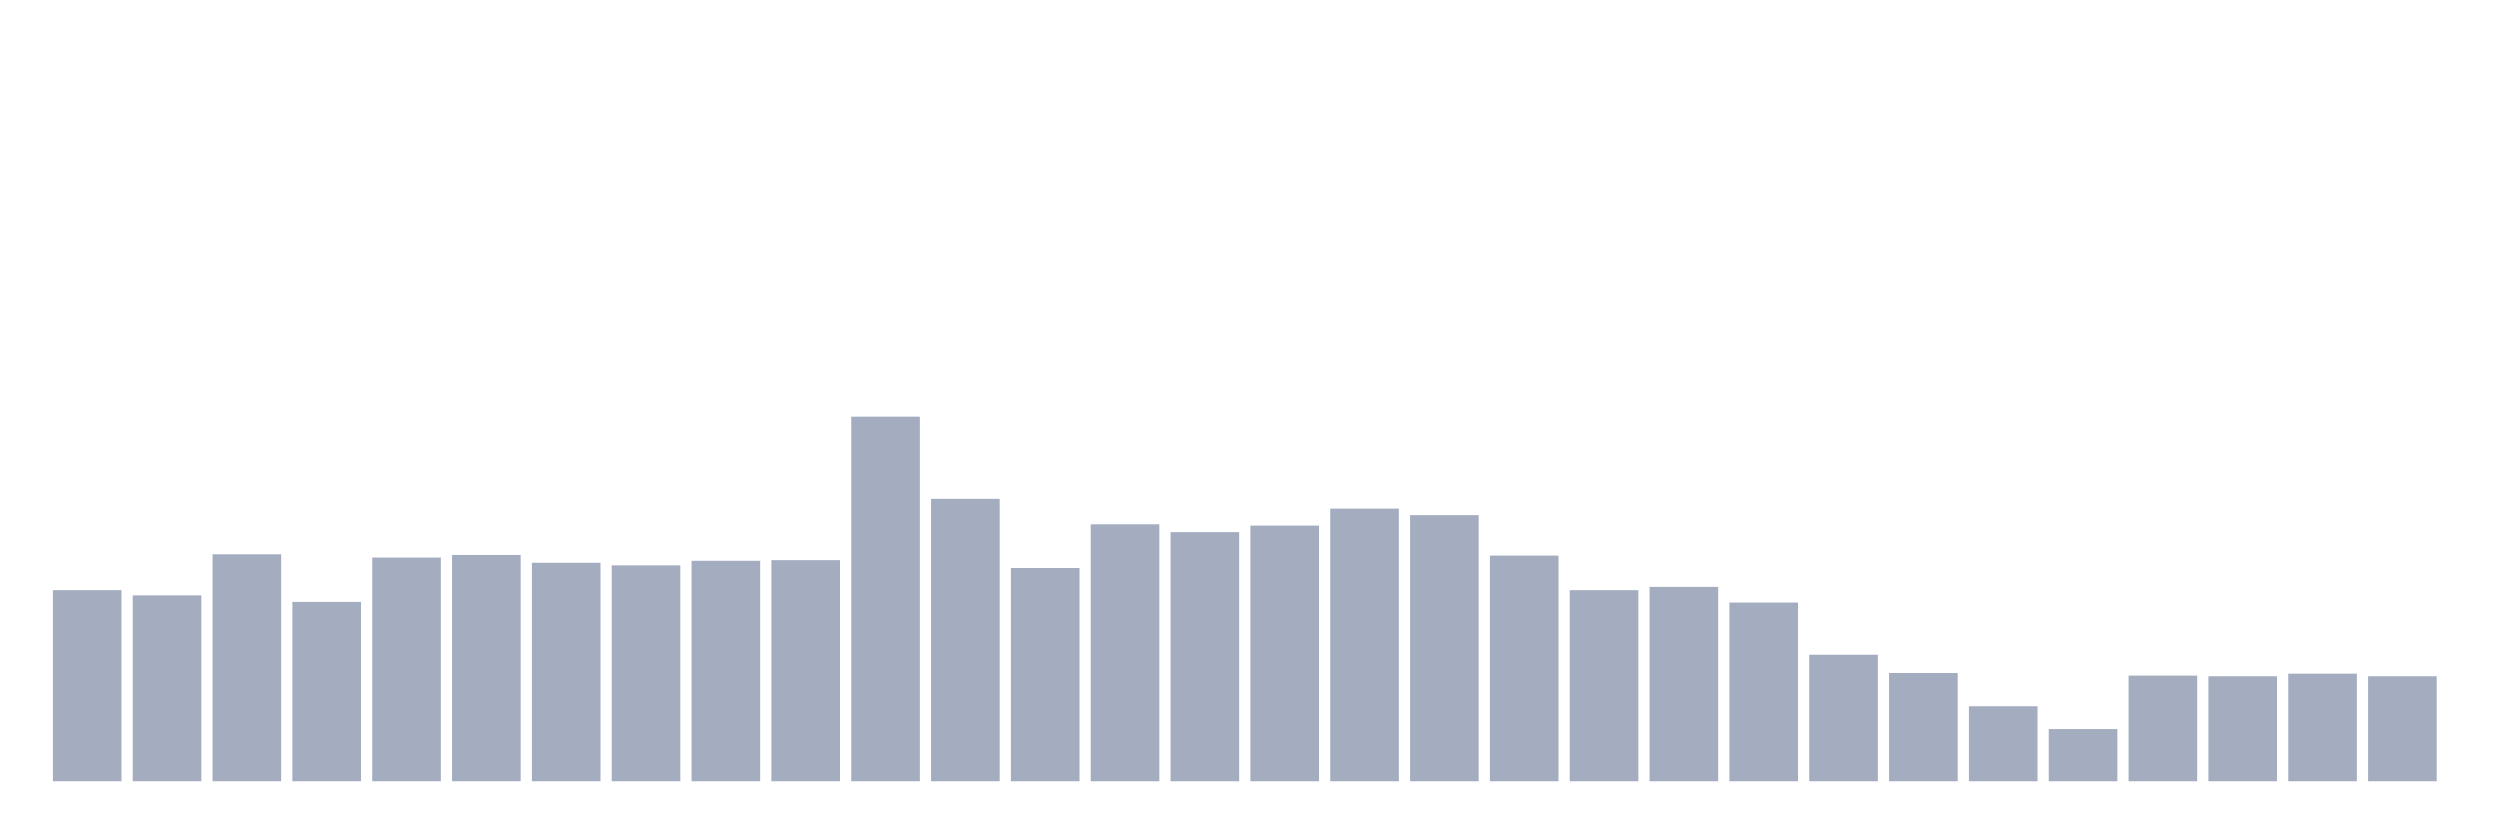 <svg xmlns="http://www.w3.org/2000/svg" viewBox="0 0 480 160"><g transform="translate(10,10)"><rect class="bar" x="0.153" width="13.175" y="103.309" height="36.691" fill="rgb(164,173,192)"></rect><rect class="bar" x="15.482" width="13.175" y="104.311" height="35.689" fill="rgb(164,173,192)"></rect><rect class="bar" x="30.81" width="13.175" y="96.422" height="43.578" fill="rgb(164,173,192)"></rect><rect class="bar" x="46.138" width="13.175" y="105.564" height="34.436" fill="rgb(164,173,192)"></rect><rect class="bar" x="61.466" width="13.175" y="97.048" height="42.952" fill="rgb(164,173,192)"></rect><rect class="bar" x="76.794" width="13.175" y="96.547" height="43.453" fill="rgb(164,173,192)"></rect><rect class="bar" x="92.123" width="13.175" y="98.05" height="41.95" fill="rgb(164,173,192)"></rect><rect class="bar" x="107.451" width="13.175" y="98.551" height="41.449" fill="rgb(164,173,192)"></rect><rect class="bar" x="122.779" width="13.175" y="97.674" height="42.326" fill="rgb(164,173,192)"></rect><rect class="bar" x="138.107" width="13.175" y="97.549" height="42.451" fill="rgb(164,173,192)"></rect><rect class="bar" x="153.436" width="13.175" y="70" height="70" fill="rgb(164,173,192)"></rect><rect class="bar" x="168.764" width="13.175" y="85.778" height="54.222" fill="rgb(164,173,192)"></rect><rect class="bar" x="184.092" width="13.175" y="99.052" height="40.948" fill="rgb(164,173,192)"></rect><rect class="bar" x="199.42" width="13.175" y="90.662" height="49.338" fill="rgb(164,173,192)"></rect><rect class="bar" x="214.748" width="13.175" y="92.165" height="47.835" fill="rgb(164,173,192)"></rect><rect class="bar" x="230.077" width="13.175" y="90.912" height="49.088" fill="rgb(164,173,192)"></rect><rect class="bar" x="245.405" width="13.175" y="87.657" height="52.343" fill="rgb(164,173,192)"></rect><rect class="bar" x="260.733" width="13.175" y="88.909" height="51.091" fill="rgb(164,173,192)"></rect><rect class="bar" x="276.061" width="13.175" y="96.673" height="43.327" fill="rgb(164,173,192)"></rect><rect class="bar" x="291.39" width="13.175" y="103.309" height="36.691" fill="rgb(164,173,192)"></rect><rect class="bar" x="306.718" width="13.175" y="102.683" height="37.317" fill="rgb(164,173,192)"></rect><rect class="bar" x="322.046" width="13.175" y="105.689" height="34.311" fill="rgb(164,173,192)"></rect><rect class="bar" x="337.374" width="13.175" y="115.707" height="24.293" fill="rgb(164,173,192)"></rect><rect class="bar" x="352.702" width="13.175" y="119.213" height="20.787" fill="rgb(164,173,192)"></rect><rect class="bar" x="368.031" width="13.175" y="125.599" height="14.401" fill="rgb(164,173,192)"></rect><rect class="bar" x="383.359" width="13.175" y="129.982" height="10.018" fill="rgb(164,173,192)"></rect><rect class="bar" x="398.687" width="13.175" y="119.714" height="20.286" fill="rgb(164,173,192)"></rect><rect class="bar" x="414.015" width="13.175" y="119.839" height="20.161" fill="rgb(164,173,192)"></rect><rect class="bar" x="429.344" width="13.175" y="119.338" height="20.662" fill="rgb(164,173,192)"></rect><rect class="bar" x="444.672" width="13.175" y="119.839" height="20.161" fill="rgb(164,173,192)"></rect></g></svg>
